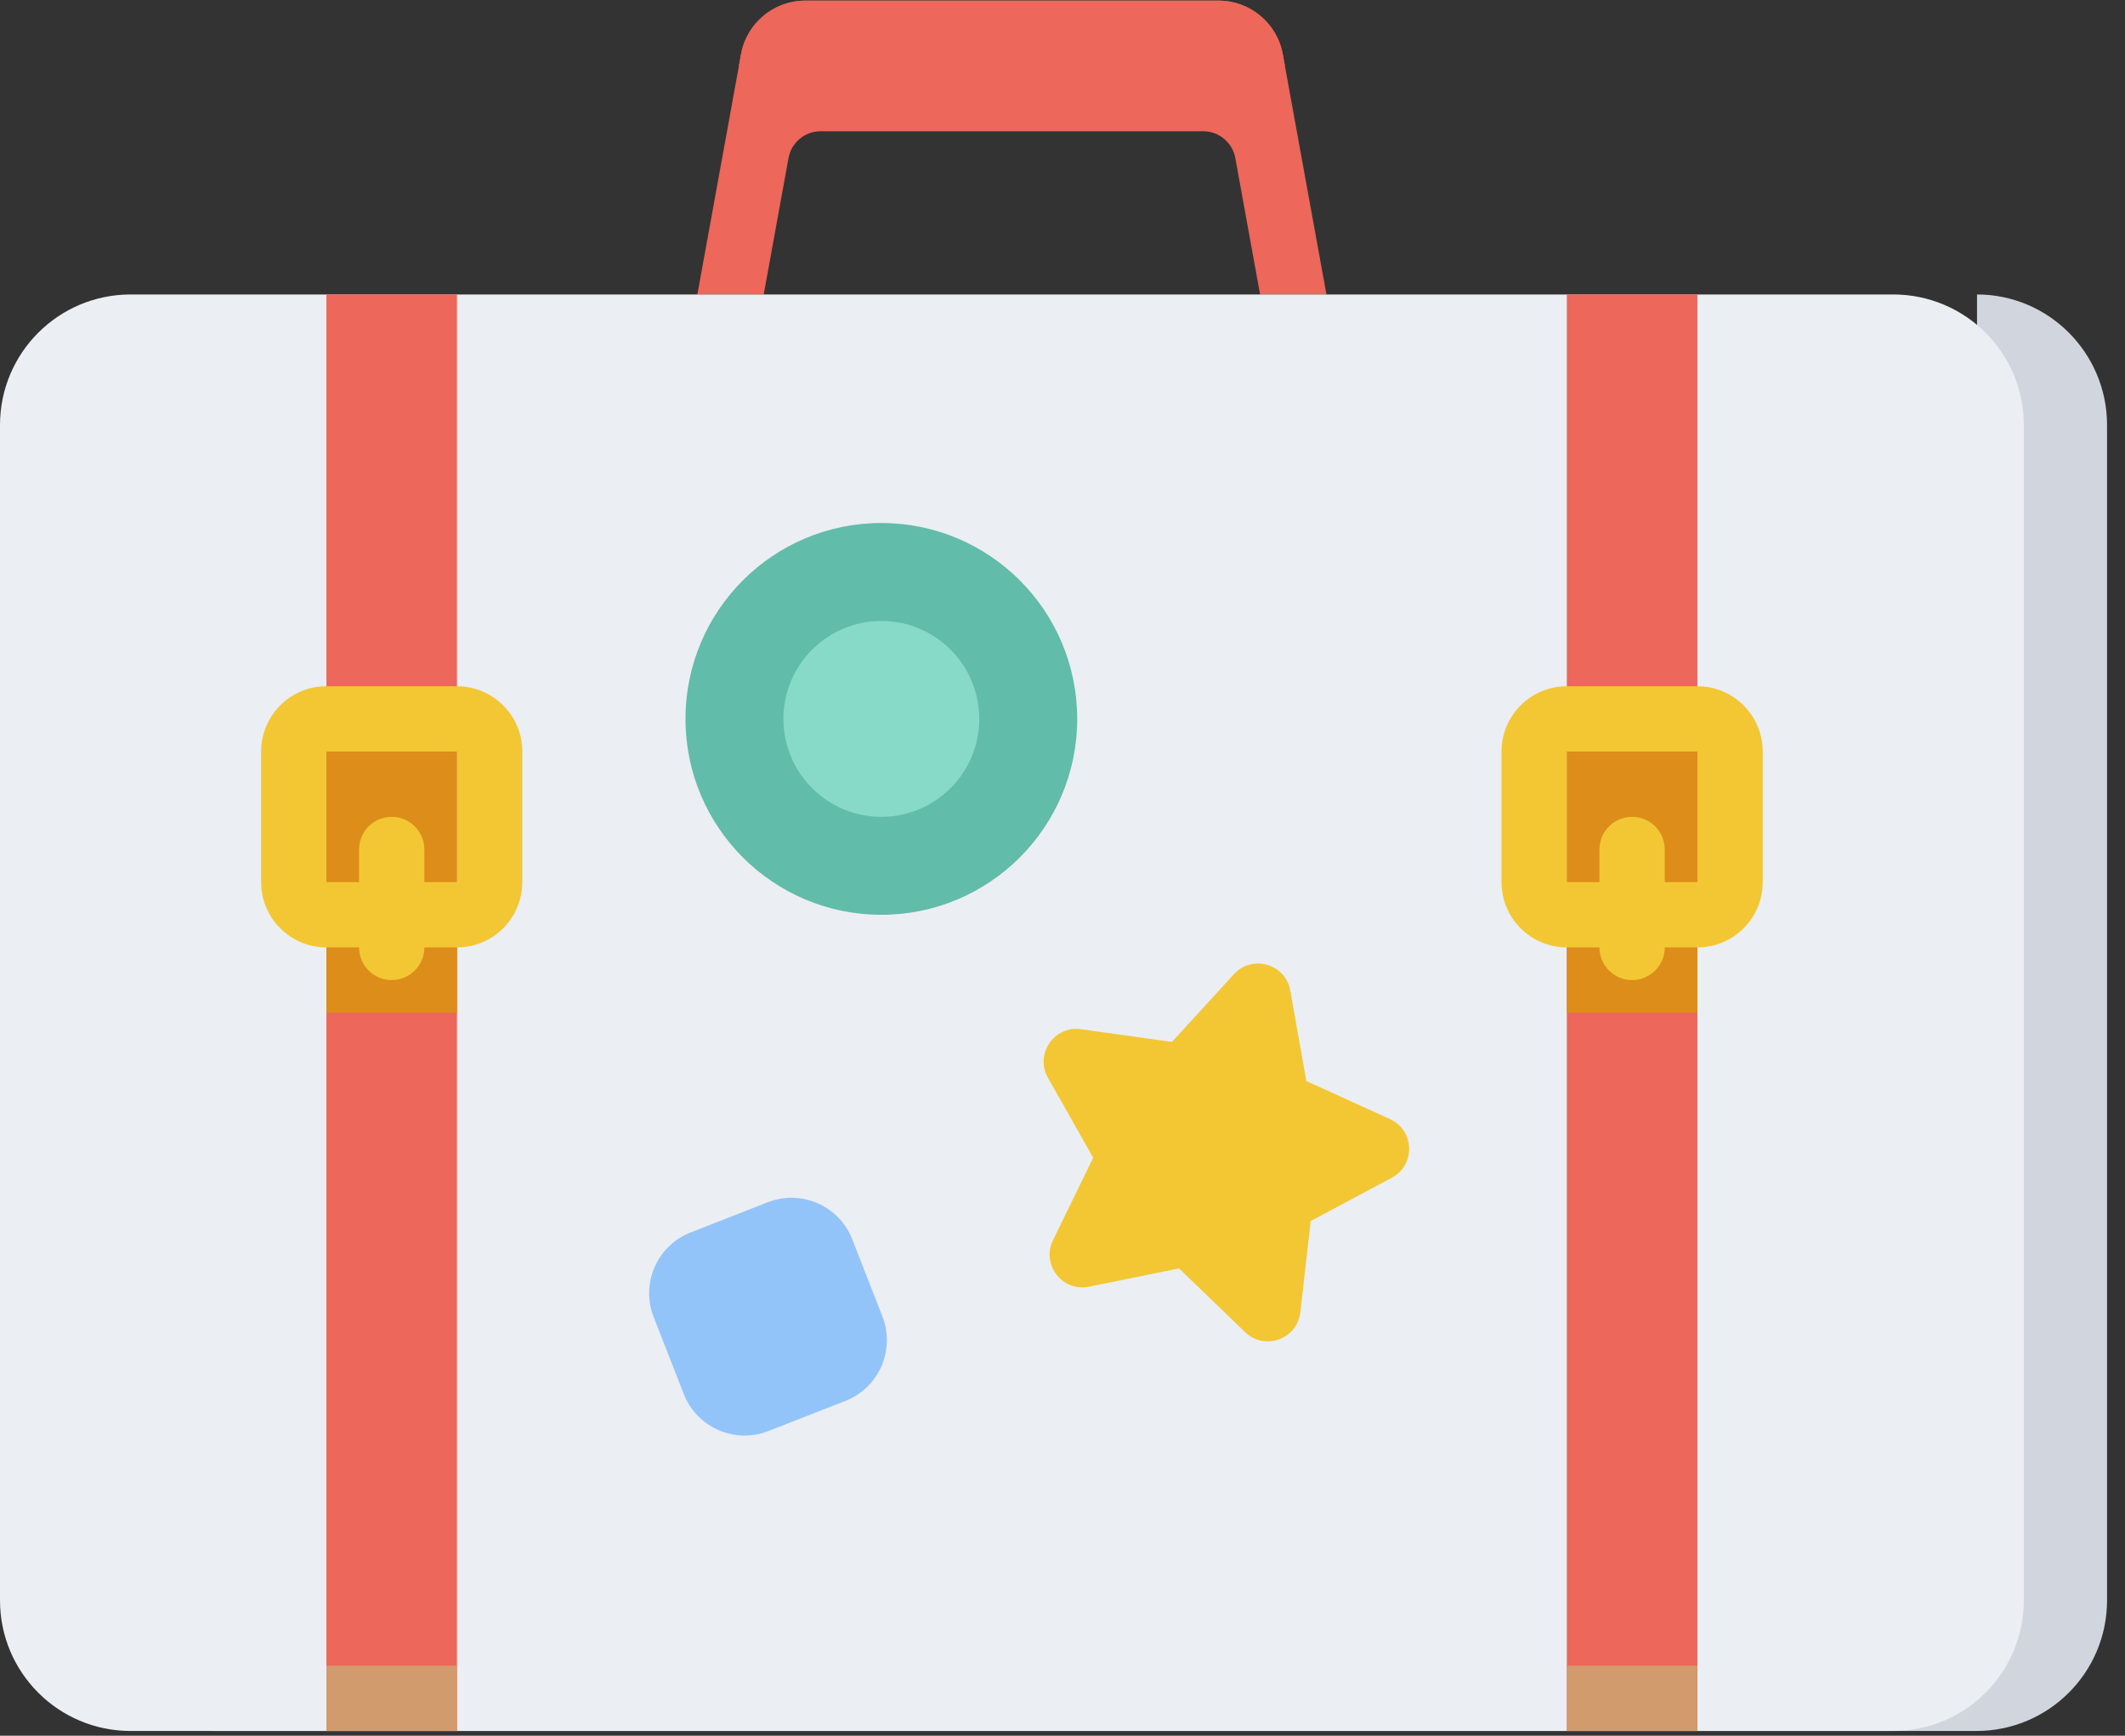 <?xml version="1.0" encoding="UTF-8"?>
<svg width="60px" height="49px" viewBox="0 0 60 49" version="1.1" xmlns="http://www.w3.org/2000/svg" xmlns:xlink="http://www.w3.org/1999/xlink">
    <rect x="0" y="0" width="60" height="49" fill="#333333" stroke="none"/>
    <!-- Generator: Sketch 51.3 (57544) - http://www.bohemiancoding.com/sketch -->
    <title>suitcase</title>
    <desc>Created with Sketch.</desc>
    <defs></defs>
    <g id="Page-1" stroke="none" stroke-width="1" fill="none" fill-rule="evenodd">
        <g id="Dashboard" transform="translate(-1205, -125)" fill-rule="nonzero">
            <g id="stats3-copy" transform="translate(1189, 110)">
                <g id="suitcase" transform="translate(16, 15)">
                    <path d="M35.579,8.313 L37.453,8.313 L36.22,1.531 C36.06,0.655 35.297,0.018 34.406,0.018 L22.736,0.018 C21.846,0.018 21.082,0.655 20.923,1.531 L19.69,8.313 L21.564,8.313 L22.264,4.461 C22.344,4.023 22.725,3.705 23.171,3.705 L33.972,3.705 C34.418,3.705 34.799,4.023 34.879,4.461 L35.579,8.313 Z" id="Shape" fill="#ED675A"></path>
                    <path d="M10.214,47.016 C8.178,47.016 6.528,45.366 6.528,43.329 L6.528,8.313 C4.508,8.313 2.857,9.963 2.857,11.999 L2.857,45.179 C2.857,47.215 4.508,48.866 6.544,48.866 L56.313,48.866 C57.677,48.866 58.854,48.117 59.492,47.016 L11.121,47.016 L10.214,47.016 Z" id="Shape" fill="#D1D6DE" transform="translate(31.175, 28.589) scale(-1, 1) translate(-31.175, -28.589) "></path>
                    <path d="M53.456,48.866 L3.687,48.866 C1.651,48.866 0,47.215 0,45.179 L0,11.999 C0,9.963 1.651,8.313 3.687,8.313 L53.456,8.313 C55.492,8.313 57.143,9.963 57.143,11.999 L57.143,45.179 C57.143,47.215 55.492,48.866 53.456,48.866 Z" id="Shape" fill="#EBEEF2"></path>
                    <rect id="Rectangle-path" fill="#ED675A" x="9.217" y="8.312" width="3.686" height="40.554"></rect>
                    <rect id="Rectangle-path" fill="#DD8D19" x="9.217" y="21.216" width="3.686" height="7.373"></rect>
                    <path d="M12.903,21.216 L12.903,24.903 L9.217,24.903 L9.217,21.216 L12.903,21.216 Z M12.903,19.373 L9.217,19.373 C8.199,19.373 7.373,20.198 7.373,21.216 L7.373,24.903 C7.373,25.921 8.199,26.746 9.217,26.746 L12.903,26.746 C13.921,26.746 14.747,25.921 14.747,24.903 L14.747,21.216 C14.747,20.198 13.921,19.373 12.903,19.373 Z" id="Shape" fill="#F2C733"></path>
                    <path d="M11.06,27.668 C10.55,27.668 10.138,27.255 10.138,26.746 L10.138,23.981 C10.138,23.472 10.551,23.059 11.06,23.059 C11.569,23.059 11.982,23.472 11.982,23.981 L11.982,26.746 C11.982,27.255 11.569,27.668 11.06,27.668 Z" id="Shape" fill="#F2C733"></path>
                    <circle id="Oval" fill="#61BCA9" cx="24.885" cy="20.295" r="5.53"></circle>
                    <circle id="Oval" fill="#87D9C8" cx="24.885" cy="20.295" r="2.765"></circle>
                    <path d="M36.432,27.964 L36.885,30.518 L39.245,31.592 C39.942,31.91 39.973,32.889 39.297,33.249 L37.008,34.469 L36.716,37.045 C36.629,37.806 35.707,38.138 35.156,37.606 L33.289,35.807 L30.748,36.324 C29.997,36.477 29.397,35.703 29.732,35.014 L30.867,32.683 L29.589,30.426 C29.212,29.759 29.763,28.949 30.521,29.055 L33.09,29.414 L34.841,27.502 C35.358,26.937 36.299,27.21 36.432,27.964 Z" id="Shape" fill="#F2C733"></path>
                    <path d="M23.869,39.549 L21.695,40.399 C20.747,40.77 19.678,40.302 19.307,39.354 L18.456,37.18 C18.085,36.232 18.553,35.163 19.501,34.792 L21.676,33.941 C22.624,33.57 23.693,34.038 24.064,34.986 L24.914,37.161 C25.285,38.109 24.817,39.178 23.869,39.549 Z" id="Shape" fill="#93C4F9"></path>
                    <path d="M20.923,1.531 L20.863,1.861 L36.28,1.861 L36.22,1.531 C36.061,0.655 35.297,0.018 34.406,0.018 L22.736,0.018 C21.846,0.018 21.082,0.655 20.923,1.531 Z" id="Shape" fill="#ED675A"></path>
                    <rect id="Rectangle-path" fill="#D29B6E" x="9.217" y="47.022" width="3.686" height="1.843"></rect>
                    <rect id="Rectangle-path" fill="#ED675A" x="44.24" y="8.312" width="3.686" height="40.554"></rect>
                    <rect id="Rectangle-path" fill="#DD8D19" x="44.24" y="21.216" width="3.686" height="7.373"></rect>
                    <path d="M47.926,21.216 L47.926,24.903 L44.24,24.903 L44.24,21.216 L47.926,21.216 Z M47.926,19.373 L44.24,19.373 C43.222,19.373 42.396,20.198 42.396,21.216 L42.396,24.903 C42.396,25.921 43.222,26.746 44.24,26.746 L47.926,26.746 C48.944,26.746 49.77,25.921 49.77,24.903 L49.77,21.216 C49.77,20.198 48.944,19.373 47.926,19.373 Z" id="Shape" fill="#F2C733"></path>
                    <path d="M46.083,27.668 C45.573,27.668 45.161,27.255 45.161,26.746 L45.161,23.981 C45.161,23.472 45.574,23.059 46.083,23.059 C46.592,23.059 47.005,23.472 47.005,23.981 L47.005,26.746 C47.005,27.255 46.592,27.668 46.083,27.668 Z" id="Shape" fill="#F2C733"></path>
                    <rect id="Rectangle-path" fill="#D29B6E" x="44.24" y="47.022" width="3.686" height="1.843"></rect>
                </g>
            </g>
        </g>
    </g>
</svg>